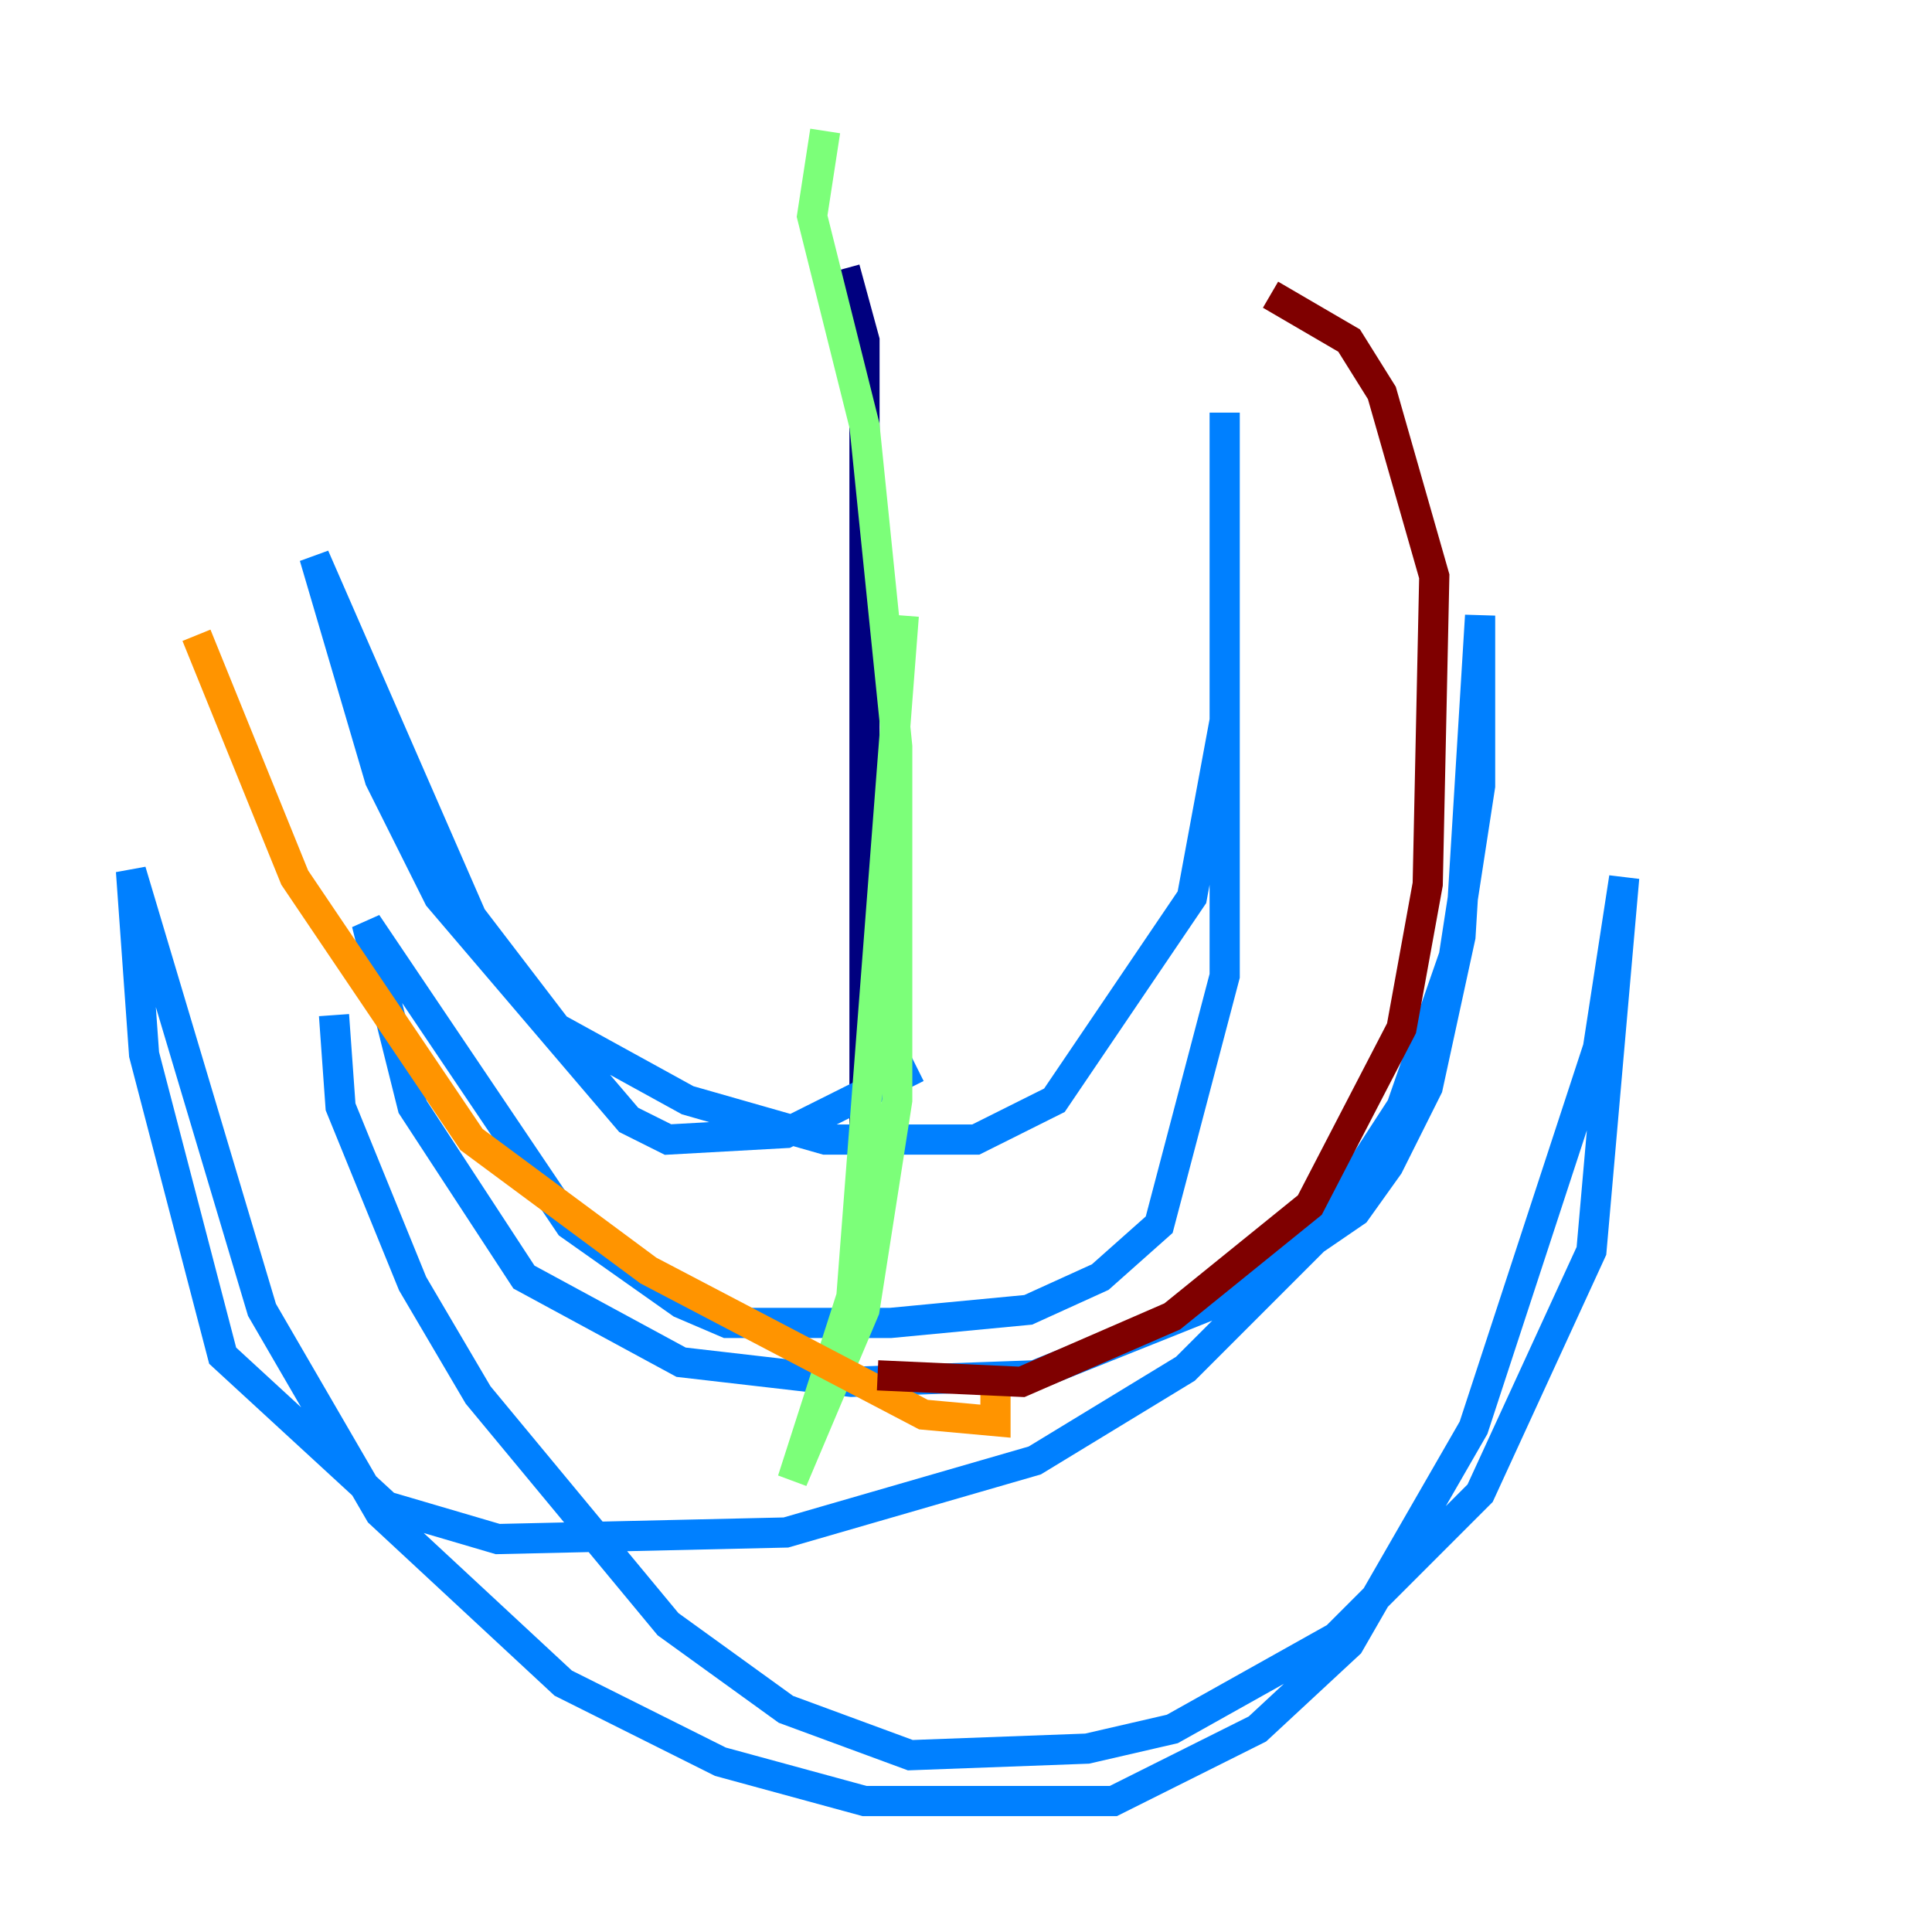 <?xml version="1.0" encoding="utf-8" ?>
<svg baseProfile="tiny" height="128" version="1.2" viewBox="0,0,128,128" width="128" xmlns="http://www.w3.org/2000/svg" xmlns:ev="http://www.w3.org/2001/xml-events" xmlns:xlink="http://www.w3.org/1999/xlink"><defs /><polyline fill="none" points="55.973,17.79 57.275,22.563 57.275,78.536" stroke="#00007f" stroke-width="2" /><polyline fill="none" points="60.746,70.725 52.068,75.064 44.258,75.498 41.654,74.197 29.071,59.444 25.166,51.634 20.827,36.881 31.241,60.746 36.881,68.122 45.559,72.895 54.671,75.498 64.651,75.498 69.858,72.895 78.969,59.444 81.139,47.729 81.139,27.336 81.139,64.651 76.8,81.139 72.895,84.61 68.122,86.78 59.01,87.647 48.163,87.647 45.125,86.346 37.749,81.139 24.298,61.18 27.336,73.329 34.712,84.61 45.125,90.251 56.407,91.552 68.556,91.119 81.573,85.912 89.817,80.271 91.986,77.234 94.59,72.027 96.759,62.047 98.061,40.786 98.061,52.068 96.325,63.349 92.854,73.329 87.214,82.007 78.536,90.685 68.556,96.759 52.068,101.532 32.976,101.966 25.6,99.797 14.752,89.817 9.546,69.858 8.678,57.709 17.356,86.78 25.166,100.231 37.315,111.512 47.729,116.719 57.275,119.322 73.763,119.322 83.308,114.549 89.383,108.909 97.627,94.59 105.871,69.424 107.607,58.142 105.437,82.875 98.061,98.929 88.515,108.475 77.668,114.549 72.027,115.851 60.312,116.285 52.068,113.248 44.258,107.607 31.675,92.42 27.336,85.044 22.563,73.329 22.129,67.254" stroke="#0080ff" stroke-width="2" /><polyline fill="none" points="54.671,8.678 53.803,14.319 57.275,28.203 59.444,49.464 59.444,72.895 57.275,86.78 52.502,98.061 56.407,85.912 59.878,40.786" stroke="#7cff79" stroke-width="2" /><polyline fill="none" points="65.953,91.119 65.953,94.156 61.18,93.722 42.956,84.176 31.241,75.498 19.525,58.142 13.017,42.088" stroke="#ff9400" stroke-width="2" /><polyline fill="none" points="58.142,91.119 67.688,91.552 77.668,87.214 86.78,79.837 92.854,68.122 94.59,58.576 95.024,38.183 91.552,26.034 89.383,22.563 84.176,19.525" stroke="#7f0000" stroke-width="2" /></svg>
